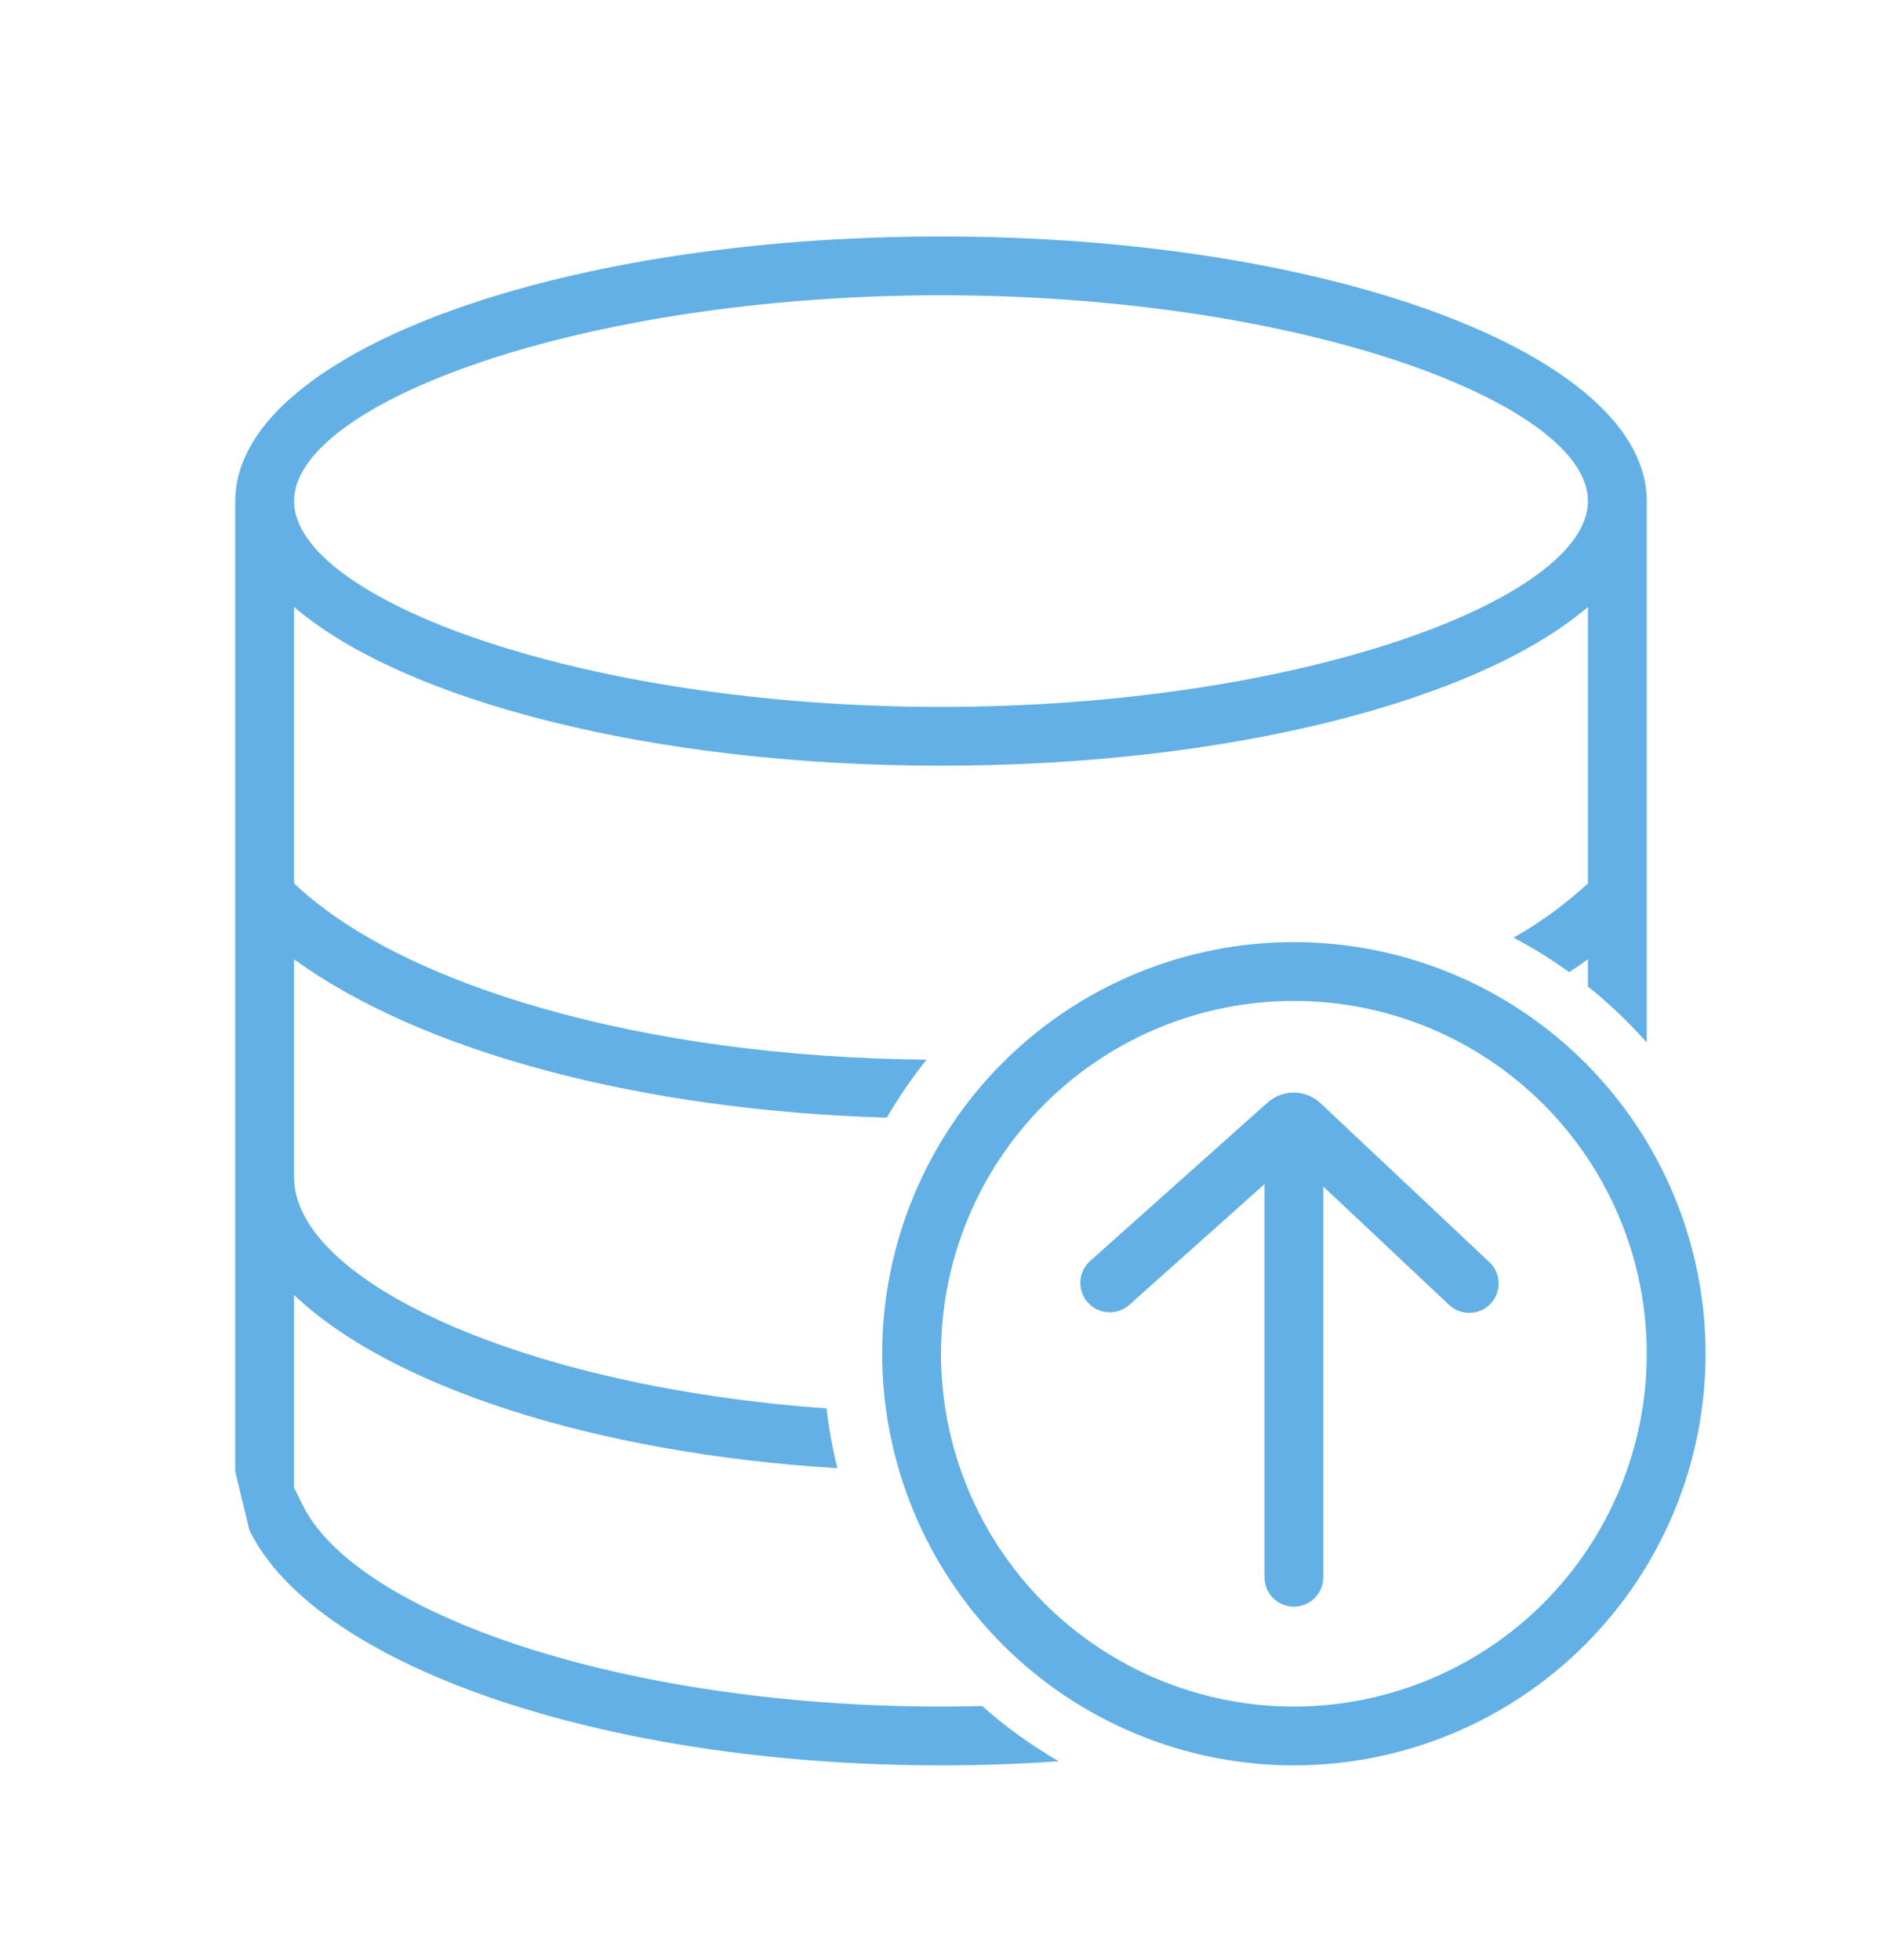 <svg width="24" height="25" viewBox="0 0 24 25" fill="none" xmlns="http://www.w3.org/2000/svg">
<path d="M21 13.297C20.771 13.037 20.52 12.798 20.25 12.582V12.235C20.172 12.291 20.092 12.347 20.011 12.4C19.785 12.236 19.548 12.089 19.301 11.959C19.644 11.766 19.962 11.533 20.25 11.266V7.741C18.86 8.933 15.69 9.766 12 9.766C8.31 9.766 5.14 8.933 3.75 7.741V11.266C5.115 12.568 8.204 13.485 11.816 13.515C11.63 13.747 11.46 13.995 11.309 14.255C8.155 14.161 5.372 13.413 3.75 12.235V15.016C3.75 16.333 6.654 17.686 10.54 17.963C10.57 18.223 10.617 18.478 10.678 18.726C7.566 18.535 4.971 17.68 3.75 16.516V18.973L3.854 19.186C4.537 20.587 7.959 21.766 12 21.766C12.175 21.766 12.35 21.763 12.524 21.759C12.824 22.025 13.152 22.261 13.502 22.464C13.013 22.498 12.511 22.516 12 22.516C7.646 22.516 4.014 21.227 3.18 19.516L3 18.766V6.439V6.391C3 4.527 7.03 3.016 12 3.016C16.97 3.016 21 4.527 21 6.391V13.297ZM12 9.016C16.581 9.016 20.25 7.639 20.25 6.391C20.25 5.142 16.581 3.766 12 3.766C7.419 3.766 3.75 5.142 3.75 6.391C3.75 7.639 7.419 9.016 12 9.016ZM16.875 15.133V20.117C16.875 20.217 16.835 20.312 16.765 20.382C16.695 20.453 16.599 20.492 16.5 20.492C16.401 20.492 16.305 20.453 16.235 20.382C16.165 20.312 16.125 20.217 16.125 20.117V15.103L14.402 16.642C14.327 16.709 14.23 16.743 14.13 16.737C14.031 16.731 13.938 16.687 13.872 16.612C13.806 16.538 13.772 16.441 13.777 16.341C13.783 16.242 13.828 16.149 13.902 16.083L16.165 14.062C16.358 13.89 16.652 13.893 16.84 14.071L18.985 16.09C19.023 16.123 19.053 16.163 19.075 16.209C19.096 16.254 19.109 16.303 19.111 16.353C19.113 16.403 19.105 16.453 19.088 16.5C19.07 16.547 19.044 16.59 19.009 16.627C18.975 16.663 18.934 16.693 18.888 16.713C18.842 16.733 18.793 16.744 18.742 16.745C18.692 16.746 18.642 16.736 18.596 16.718C18.549 16.699 18.507 16.671 18.472 16.636L16.875 15.133ZM16.5 22.516C15.811 22.516 15.128 22.38 14.491 22.116C13.854 21.852 13.275 21.465 12.788 20.978C12.3 20.49 11.914 19.912 11.65 19.275C11.386 18.638 11.25 17.955 11.25 17.266C11.25 16.576 11.386 15.893 11.65 15.257C11.914 14.62 12.3 14.041 12.788 13.553C13.275 13.066 13.854 12.679 14.491 12.415C15.128 12.151 15.811 12.016 16.5 12.016C17.892 12.016 19.228 12.569 20.212 13.553C21.197 14.538 21.75 15.873 21.75 17.266C21.75 18.658 21.197 19.993 20.212 20.978C19.228 21.962 17.892 22.516 16.5 22.516ZM16.5 21.766C17.091 21.766 17.676 21.649 18.222 21.423C18.768 21.197 19.264 20.866 19.682 20.448C20.1 20.03 20.431 19.534 20.657 18.988C20.884 18.442 21 17.857 21 17.266C21 16.675 20.884 16.09 20.657 15.543C20.431 14.998 20.1 14.502 19.682 14.084C19.264 13.666 18.768 13.334 18.222 13.108C17.676 12.882 17.091 12.766 16.5 12.766C15.306 12.766 14.162 13.24 13.318 14.084C12.474 14.928 12 16.072 12 17.266C12 18.459 12.474 19.604 13.318 20.448C14.162 21.291 15.306 21.766 16.5 21.766Z" fill="#62B0E5"/>
</svg>

